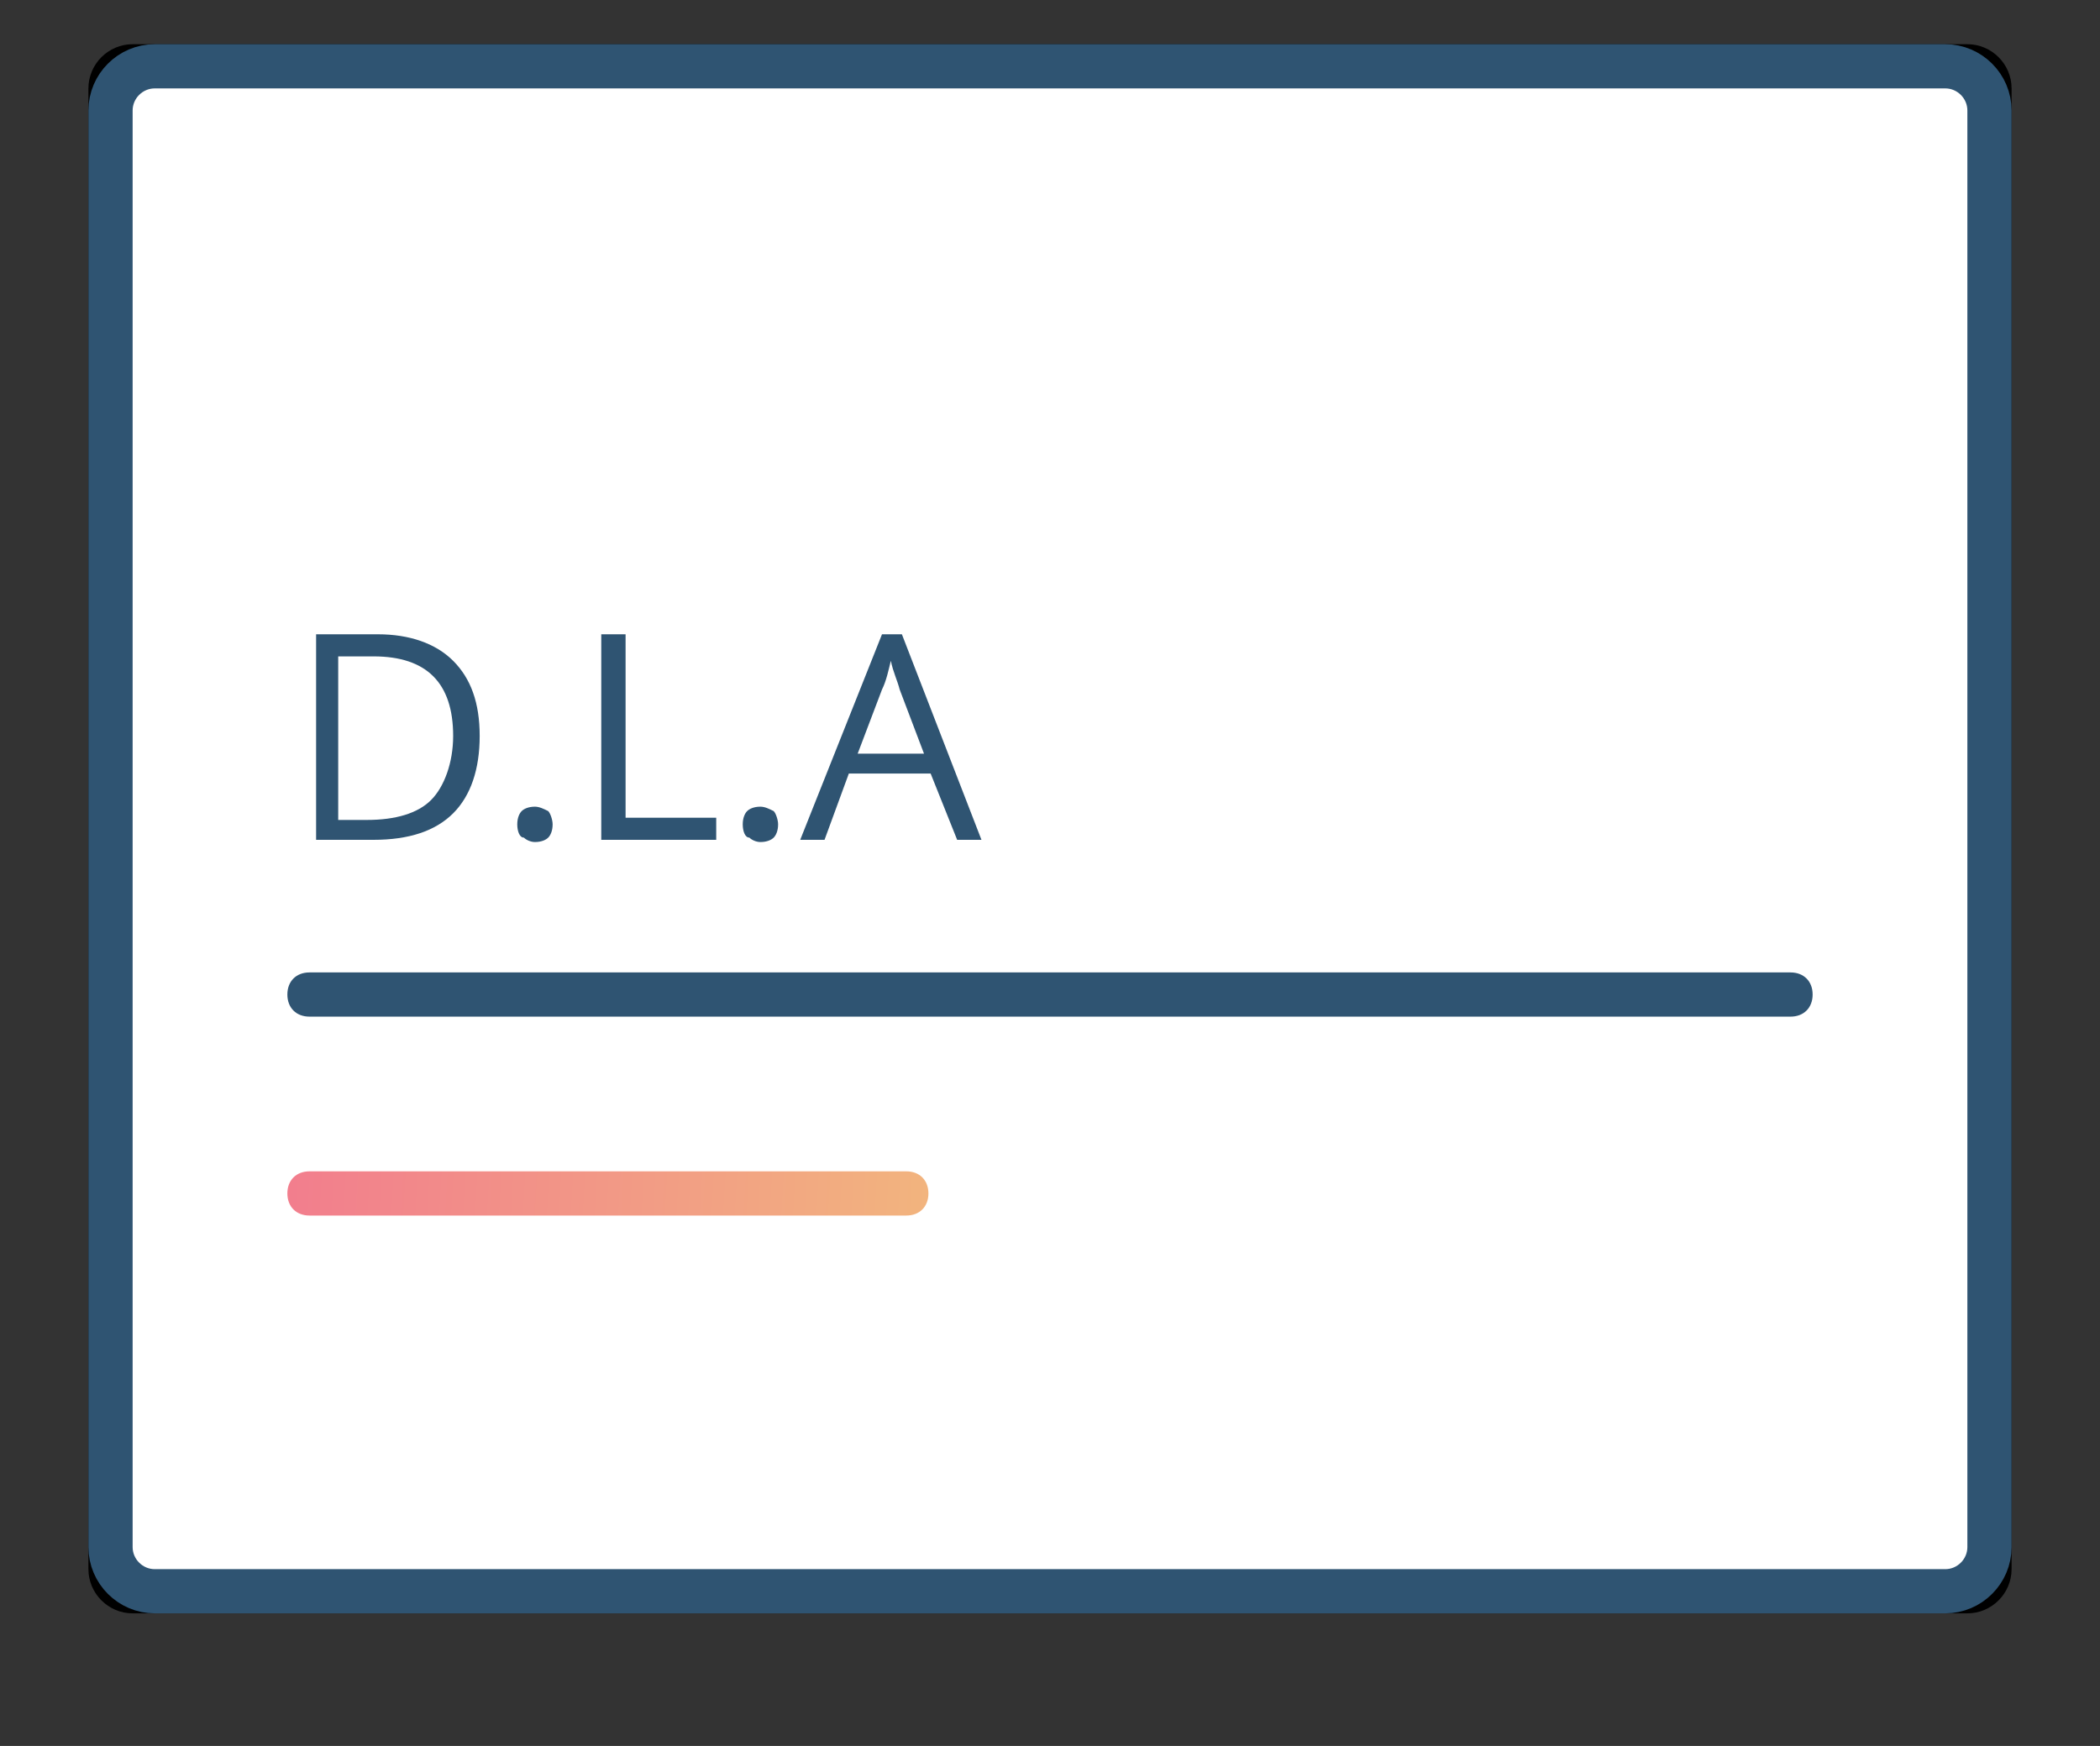 <?xml version="1.0" encoding="utf-8"?>
<!-- Generator: Adobe Illustrator 23.0.1, SVG Export Plug-In . SVG Version: 6.00 Build 0)  -->
<svg version="1.1" id="Layer_1" xmlns="http://www.w3.org/2000/svg" xmlns:xlink="http://www.w3.org/1999/xlink" x="0px" y="0px"
	 viewBox="0 0 95 79" style="enable-background:new 0 0 95 79;" xml:space="preserve">
<rect x="0" y="0" width="95" height="79" fill="#333333" stroke="none"/>
<style type="text/css">
	.st0{fill-rule:evenodd;clip-rule:evenodd;}
	.st1{fill-rule:evenodd;clip-rule:evenodd;fill:#FFFFFF;stroke:#2F5472;stroke-width:2;}
	.st2{enable-background:new    ;}
	.st3{fill:#2F5472;}
	.st4{fill-rule:evenodd;clip-rule:evenodd;fill:#2F5472;}
	.st5{fill-rule:evenodd;clip-rule:evenodd;fill:url(#Rectangle-Copy-7_1_);}
</style>
<title>paper address copy</title>
<desc>Created with Sketch.</desc>
<g id="Symbols">
	<g id="C-Docs-illusz-Copy" transform="translate(4, 2)">
		<g id="paper-address-copy">
			<g id="Rectangle">
				<g>
					<path id="path-1" class="st0" d="M2,0h83c1.1,0,2,0.9,2,2v67c0,1.1-0.9,2-2,2H2c-1.1,0-2-0.9-2-2V2C0,0.9,0.9,0,2,0z"/>
				</g>
				<path class="st1" d="M3,1h81c1.1,0,2,0.9,2,2v65c0,1.1-0.9,2-2,2H3c-1.1,0-2-0.9-2-2V3C1,1.9,1.9,1,3,1z"/>
			</g>
			<g class="st2">
				<path class="st3" d="M17.7,31.3c0,1.5-0.4,2.7-1.2,3.5c-0.8,0.8-2,1.2-3.6,1.2h-2.6v-9.3h2.8c1.4,0,2.6,0.4,3.4,1.2
					C17.3,28.7,17.7,29.8,17.7,31.3z M16.5,31.3c0-1.2-0.3-2.1-0.9-2.7c-0.6-0.6-1.5-0.9-2.7-0.9h-1.6v7.4h1.3
					c1.3,0,2.3-0.3,2.9-0.9S16.5,32.5,16.5,31.3z"/>
				<path class="st3" d="M19.4,35.3c0-0.3,0.1-0.5,0.2-0.6c0.1-0.1,0.3-0.2,0.6-0.2c0.2,0,0.4,0.1,0.6,0.2c0.1,0.1,0.2,0.4,0.2,0.6
					c0,0.3-0.1,0.5-0.2,0.6s-0.3,0.2-0.6,0.2c-0.2,0-0.4-0.1-0.5-0.2C19.5,35.9,19.4,35.6,19.4,35.3z"/>
				<path class="st3" d="M23.2,36v-9.3h1.1V35h4.1v1H23.2z"/>
				<path class="st3" d="M29.6,35.3c0-0.3,0.1-0.5,0.2-0.6c0.1-0.1,0.3-0.2,0.6-0.2c0.2,0,0.4,0.1,0.6,0.2c0.1,0.1,0.2,0.4,0.2,0.6
					c0,0.3-0.1,0.5-0.2,0.6s-0.3,0.2-0.6,0.2c-0.2,0-0.4-0.1-0.5-0.2C29.7,35.9,29.6,35.6,29.6,35.3z"/>
				<path class="st3" d="M39.3,36l-1.2-3h-3.7l-1.1,3h-1.1l3.7-9.3h0.9l3.6,9.3H39.3z M37.8,32.1l-1.1-2.9c-0.1-0.4-0.3-0.8-0.4-1.3
					c-0.1,0.4-0.2,0.9-0.4,1.3l-1.1,2.9H37.8z"/>
			</g>
			<path id="Rectangle-Copy-6" class="st4" d="M10,42h67c0.6,0,1,0.4,1,1l0,0c0,0.6-0.4,1-1,1H10c-0.6,0-1-0.4-1-1l0,0
				C9,42.4,9.4,42,10,42z"/>
			
				<linearGradient id="Rectangle-Copy-7_1_" gradientUnits="userSpaceOnUse" x1="-617.1" y1="249.502" x2="-616.104" y2="249.498" gradientTransform="matrix(29 0 0 -2 17905 551)">
				<stop  offset="0" style="stop-color:#F27E8D"/>
				<stop  offset="0.488" style="stop-color:#F29886"/>
				<stop  offset="1" style="stop-color:#F2B47E"/>
			</linearGradient>
			<path id="Rectangle-Copy-7" class="st5" d="M10,51h27c0.6,0,1,0.4,1,1l0,0c0,0.6-0.4,1-1,1H10c-0.6,0-1-0.4-1-1l0,0
				C9,51.4,9.4,51,10,51z"/>
		</g>
	</g>
</g>
</svg>
